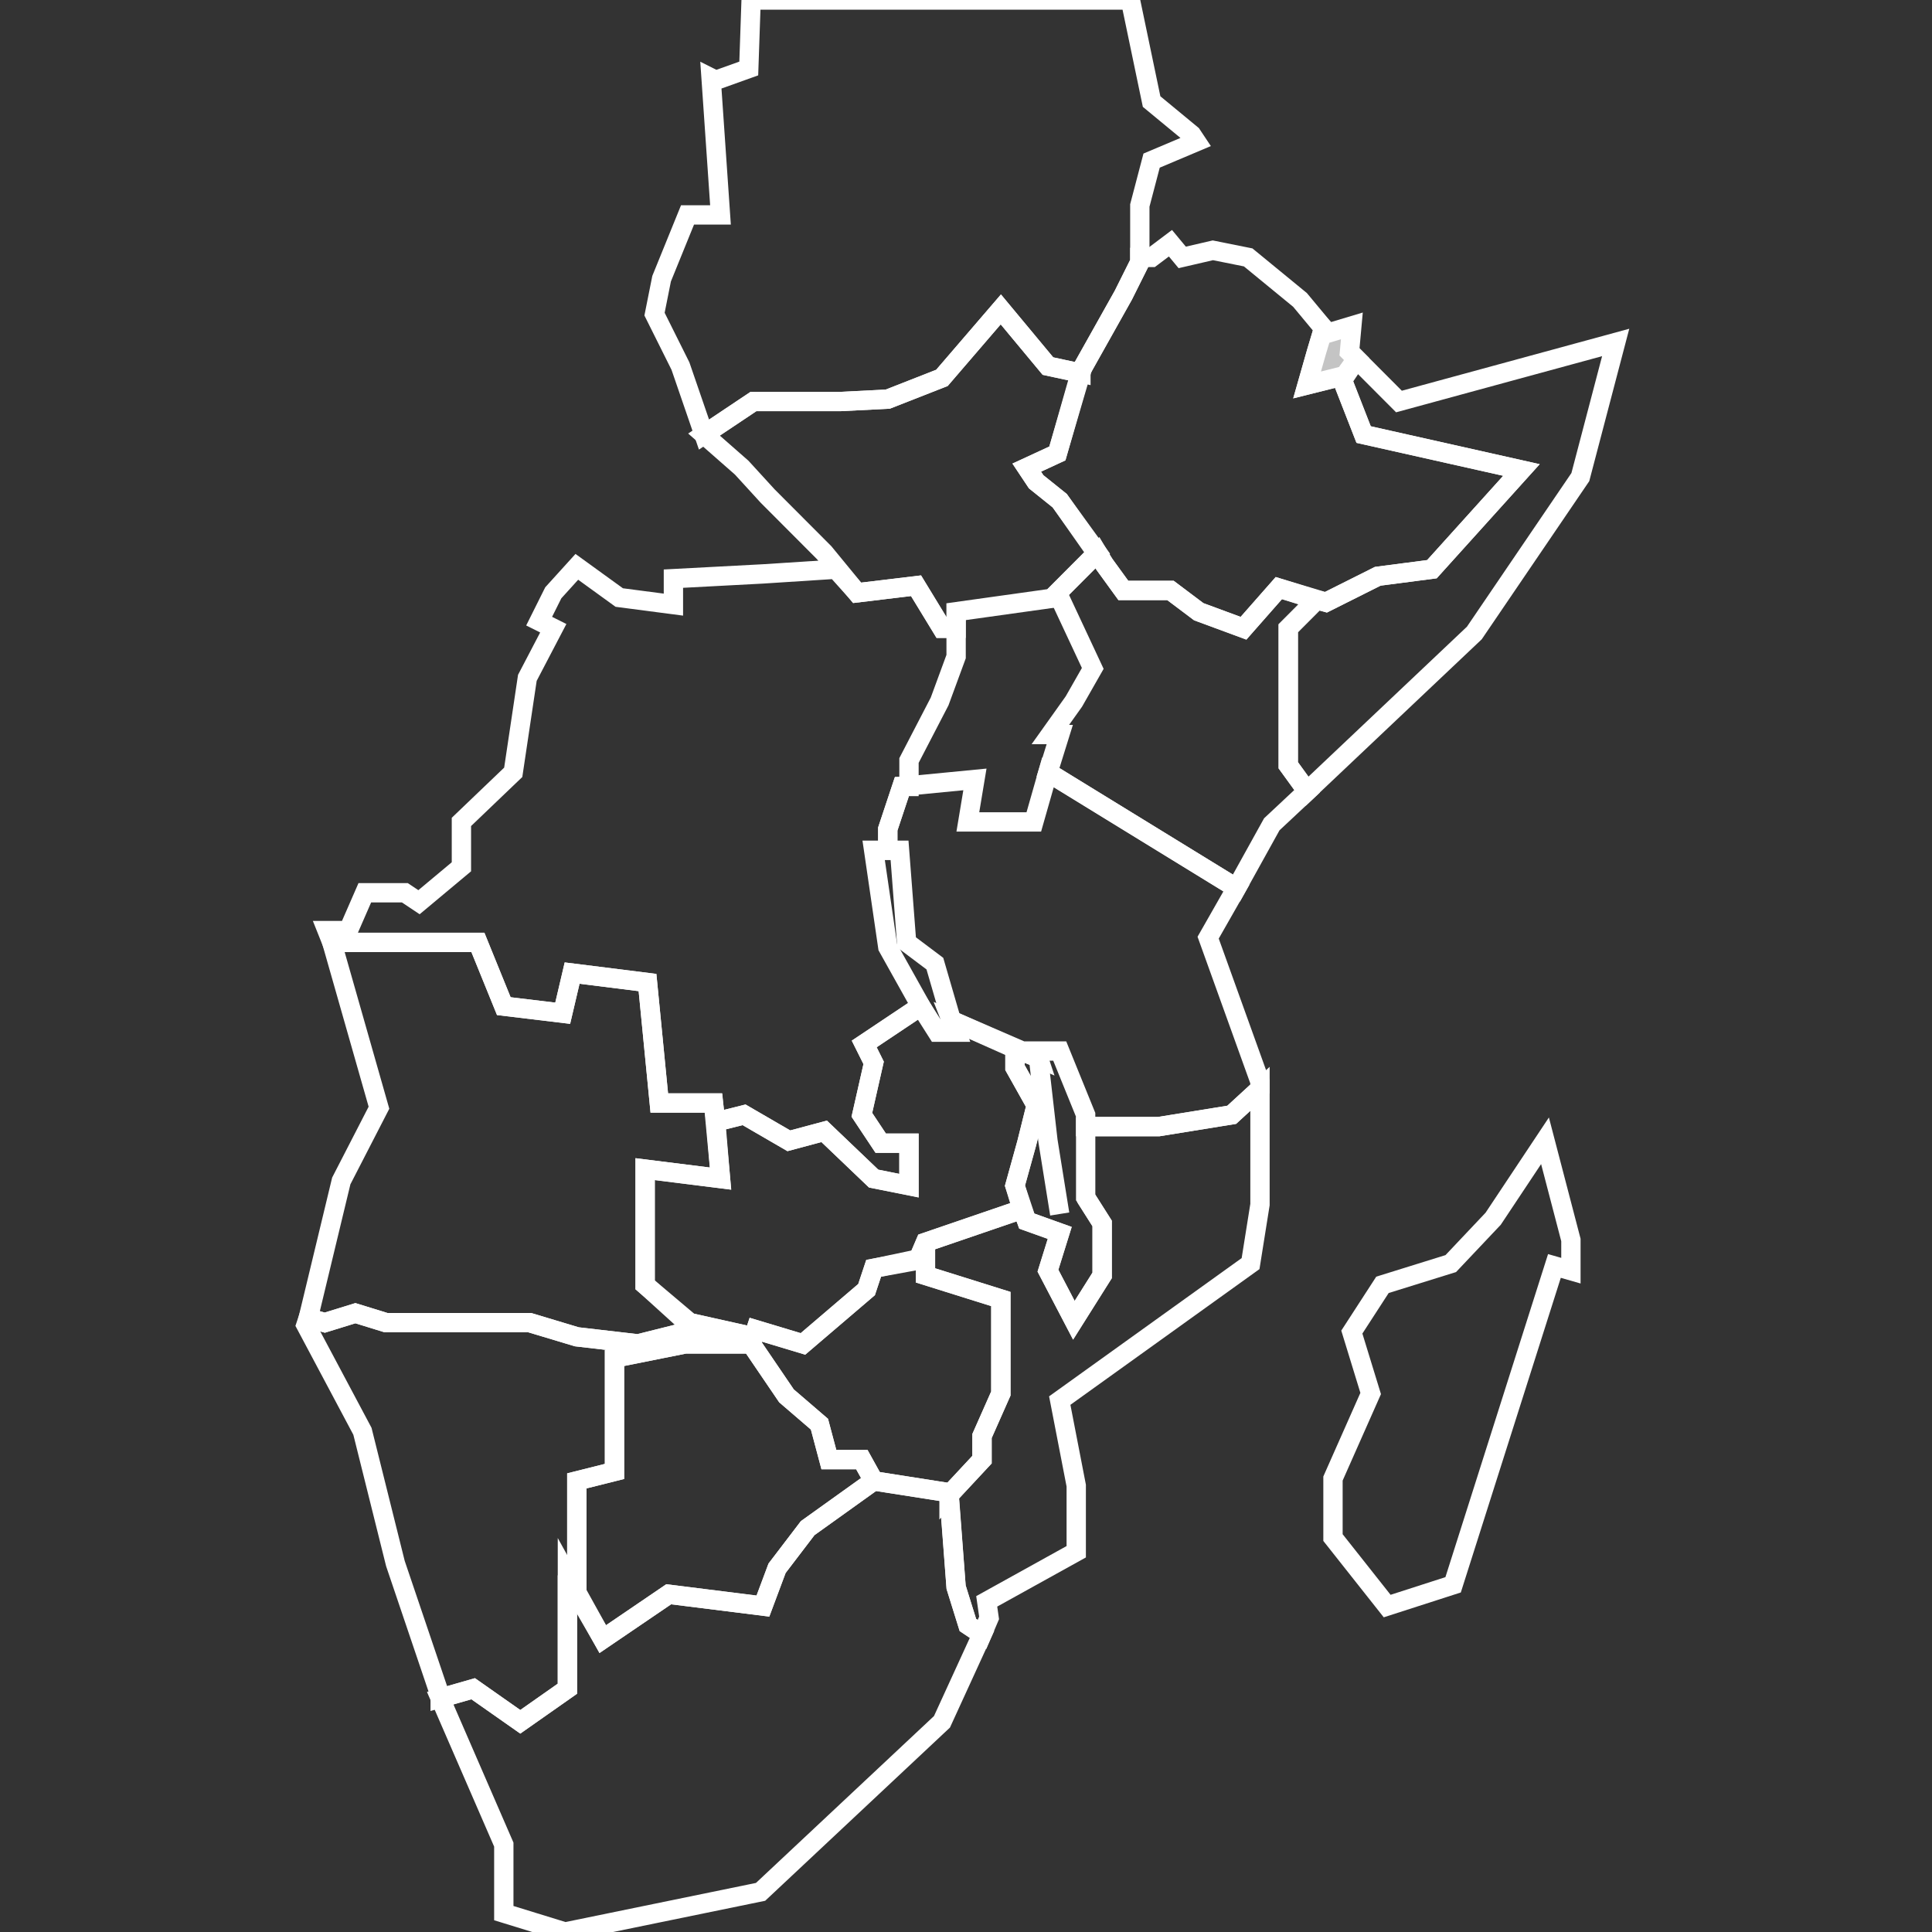 <svg width="120" height="120" viewBox="0 0 120 120" fill="none" xmlns="http://www.w3.org/2000/svg">
<rect x="0" y="0" width="120" height="120" fill="#333333" stroke="none"/>
<g clip-path="url(#clip0_3821_13266)">
<path d="M95.963 70.856L92.744 75.697L90.11 78.484L85.867 79.804L83.965 82.738L85.135 86.552L82.794 91.834V95.501L86.159 99.755L90.256 98.435L96.548 78.631L97.572 78.924V77.017L95.963 70.856Z" stroke="white" stroke-width="1.2"/>
<path d="M22.075 81.565L23.977 82.152H32.902L35.829 83.032L39.633 83.472L43.145 82.592L40.072 79.805V72.616L44.754 73.203L44.315 68.509H40.95L40.218 61.027L35.536 60.44L34.951 62.934L31.293 62.494L29.683 58.533H20.612L23.538 68.802L21.197 73.35L19.148 81.859L20.173 82.152L22.075 81.565Z" stroke="white" stroke-width="1.2"/>
<path d="M64.212 51.051H60.115L60.554 48.411L56.019 48.851L55.141 51.492V52.812H55.872L56.311 58.533L58.067 59.853L59.091 63.374L64.505 65.721L64.359 65.281H65.822L67.431 69.242V69.976H71.967L76.503 69.242L78.259 67.629V67.188L75.04 58.24L76.796 55.159L65.09 47.971L64.212 51.051Z" stroke="white" stroke-width="1.2"/>
<path d="M59.386 98.582L58.947 92.714L54.264 91.981L50.167 94.915L48.265 97.408L47.388 99.756L41.535 99.022L37.438 101.809L35.243 97.849V104.89L32.317 106.944L29.39 104.89L27.342 105.477L31.292 114.572V118.827L35.097 120L47.241 117.506L58.508 106.944L60.995 101.516L60.117 100.929L59.386 98.582Z" stroke="white" stroke-width="1.2"/>
<path d="M84.697 26.99L83.38 23.616L83.526 23.323L81.185 23.909L81.771 21.856L82.21 20.389L80.746 18.628L77.527 15.988L75.333 15.547L73.43 15.988L72.699 15.107L71.528 15.988H70.797V16.281L69.772 18.335L67.139 23.029L65.676 28.164L63.773 29.044L64.359 29.924L65.822 31.098L68.602 35.059L69.772 36.672H72.699L74.455 37.993L77.235 39.02L79.43 36.526L82.356 37.406L85.575 35.792L88.94 35.352L94.5 29.191L84.697 26.99Z" stroke="white" stroke-width="1.2"/>
<path d="M86.892 24.939L84.258 22.298L83.38 23.619L84.697 26.993L94.5 29.193L88.94 35.355L85.575 35.795L82.356 37.408L81.77 37.262L80.015 39.022V47.531L81.185 49.145L91.574 39.316L98.158 29.633L100.353 21.271L86.892 24.939Z" stroke="white" stroke-width="1.2"/>
<path d="M80.017 39.023L81.773 37.262L79.432 36.529L77.237 39.023L74.457 37.996L72.701 36.675H69.775L68.604 35.062L68.165 34.328L65.678 36.822L67.873 41.516L66.702 43.57L65.239 45.624H65.824L65.093 47.971L76.798 55.16L78.993 51.199L81.188 49.145L80.017 47.531V39.023Z" stroke="white" stroke-width="1.2"/>
<path d="M67.431 74.377L68.455 75.991V79.218L66.699 82.005L65.09 78.925L65.821 76.577L63.773 75.844L63.041 73.643L63.773 71.003L64.358 68.656L63.041 66.308V65.135L64.504 65.722L65.09 70.856L65.821 75.404" stroke="white" stroke-width="1.2"/>
<path d="M51.483 90.661L50.898 88.46L48.849 86.7L46.655 83.473H42.558L38.168 84.353V91.394L35.827 91.981V99.023L37.437 101.81L41.534 99.023L47.386 99.756L48.264 97.409L50.166 94.915L54.263 91.981L53.532 90.661H51.483Z" stroke="white" stroke-width="1.2"/>
<path d="M60.995 89.192L62.165 86.551V80.683L57.483 79.216V78.189L54.264 78.776L53.825 80.097L49.874 83.471L46.948 82.591L46.655 83.471L48.85 86.698L50.898 88.459L51.484 90.659H53.532L54.264 91.979L58.946 92.713V92.859L60.995 90.659V89.192Z" stroke="white" stroke-width="1.2"/>
<path d="M43.143 82.591L39.631 83.472L35.827 83.031L32.9 82.151H23.975L22.073 81.564L20.171 82.151L19.146 81.858L19 82.298L22.512 88.9L24.56 97.115L27.34 105.33V105.477L29.389 104.89L32.315 106.944L35.241 104.89V97.848L35.827 99.022V91.98L38.168 91.393V84.352L42.557 83.472H46.654L46.801 83.031L42.85 82.151L43.143 82.591Z" stroke="white" stroke-width="1.2"/>
<path d="M58.508 39.021L56.898 36.381L53.24 36.821L51.923 35.354L47.387 35.647L41.827 35.941V37.554L38.462 37.114L35.828 35.207L34.365 36.821L33.487 38.581L34.365 39.021L32.755 42.102L31.878 47.97L28.659 51.051V53.838L26.025 56.038L25.147 55.452H22.659L21.635 57.799H20.318L20.611 58.532H29.683L31.292 62.493L34.95 62.933L35.535 60.44L40.218 61.026L40.949 68.508H44.315L44.461 69.682L46.217 69.242L48.997 70.855L51.192 70.268L54.264 73.202L56.459 73.642V71.002H54.703L53.533 69.242L54.264 66.014L53.679 64.841L57.191 62.493L55.142 58.826L54.264 52.811H55.142V51.491L56.02 48.85H56.459V47.236L58.361 43.569L59.386 40.782V39.021H58.508Z" stroke="white" stroke-width="1.2"/>
<path d="M63.48 75.112L63.041 73.645L63.773 71.005L64.358 68.657L63.041 66.31V65.137L59.091 63.376L59.383 64.11H58.213L57.189 62.496L53.677 64.843L54.262 66.017L53.531 69.244L54.701 71.005H56.457V73.645L54.262 73.205L51.19 70.271L48.995 70.858L46.215 69.244L44.459 69.684L44.752 73.205L40.069 72.618V79.807L42.849 82.154L46.8 83.034L46.946 82.594L49.873 83.474L53.823 80.1L54.262 78.78L57.042 78.193L57.481 77.166L63.48 75.112Z" stroke="white" stroke-width="1.2"/>
<path d="M76.504 69.243L71.969 69.976H67.433V74.377L68.457 75.991V79.218L66.701 82.005L65.091 78.925L65.823 76.578L63.775 75.844L63.482 75.111L57.483 77.164L57.044 78.191H57.483V79.218L62.165 80.685V86.553L60.995 89.194V90.661L58.946 92.861L59.385 98.583L60.117 100.93L60.995 101.517L61.434 100.49L61.287 99.463L66.847 96.382V92.275L65.823 86.993L77.675 78.485L78.26 74.817V67.629L76.504 69.243Z" stroke="white" stroke-width="1.2"/>
<path d="M81.186 23.91L83.527 23.323L84.258 22.296L83.819 21.856L83.966 20.242L82.502 20.682L82.21 20.389L81.771 21.856L81.186 23.91Z" fill="#C4C4C4" stroke="white" stroke-width="1.2"/>
<path d="M74.015 8.362L71.528 6.308L70.211 0H46.653L46.507 4.254L44.459 4.988L44.166 4.841L44.751 13.35H42.703L41.093 17.311L40.654 19.511L42.264 22.738L43.727 26.993L46.8 24.939H52.214L55.14 24.792L58.505 23.472L62.163 19.218L65.09 22.738L67.138 23.179V23.032L69.772 18.337L70.796 16.284V12.763L71.528 9.976L74.308 8.802L74.015 8.362Z" stroke="white" stroke-width="1.2"/>
<path d="M62.163 19.217L58.505 23.471L55.139 24.791L52.213 24.938H46.799L43.727 26.992L46.068 29.046L47.677 30.806L51.189 34.327L53.237 36.821L56.895 36.381L58.505 39.021H59.383V37.994L65.674 37.114V36.821L68.162 34.327L65.821 31.099L64.358 29.926L63.772 29.046L65.674 28.166L67.138 23.178L65.089 22.738L62.163 19.217Z" stroke="white" stroke-width="1.2"/>
</g>
<defs>
<clipPath id="clip0_3821_13266">
<rect width="120" height="120" fill="white"/>
</clipPath>
</defs>
</svg>
